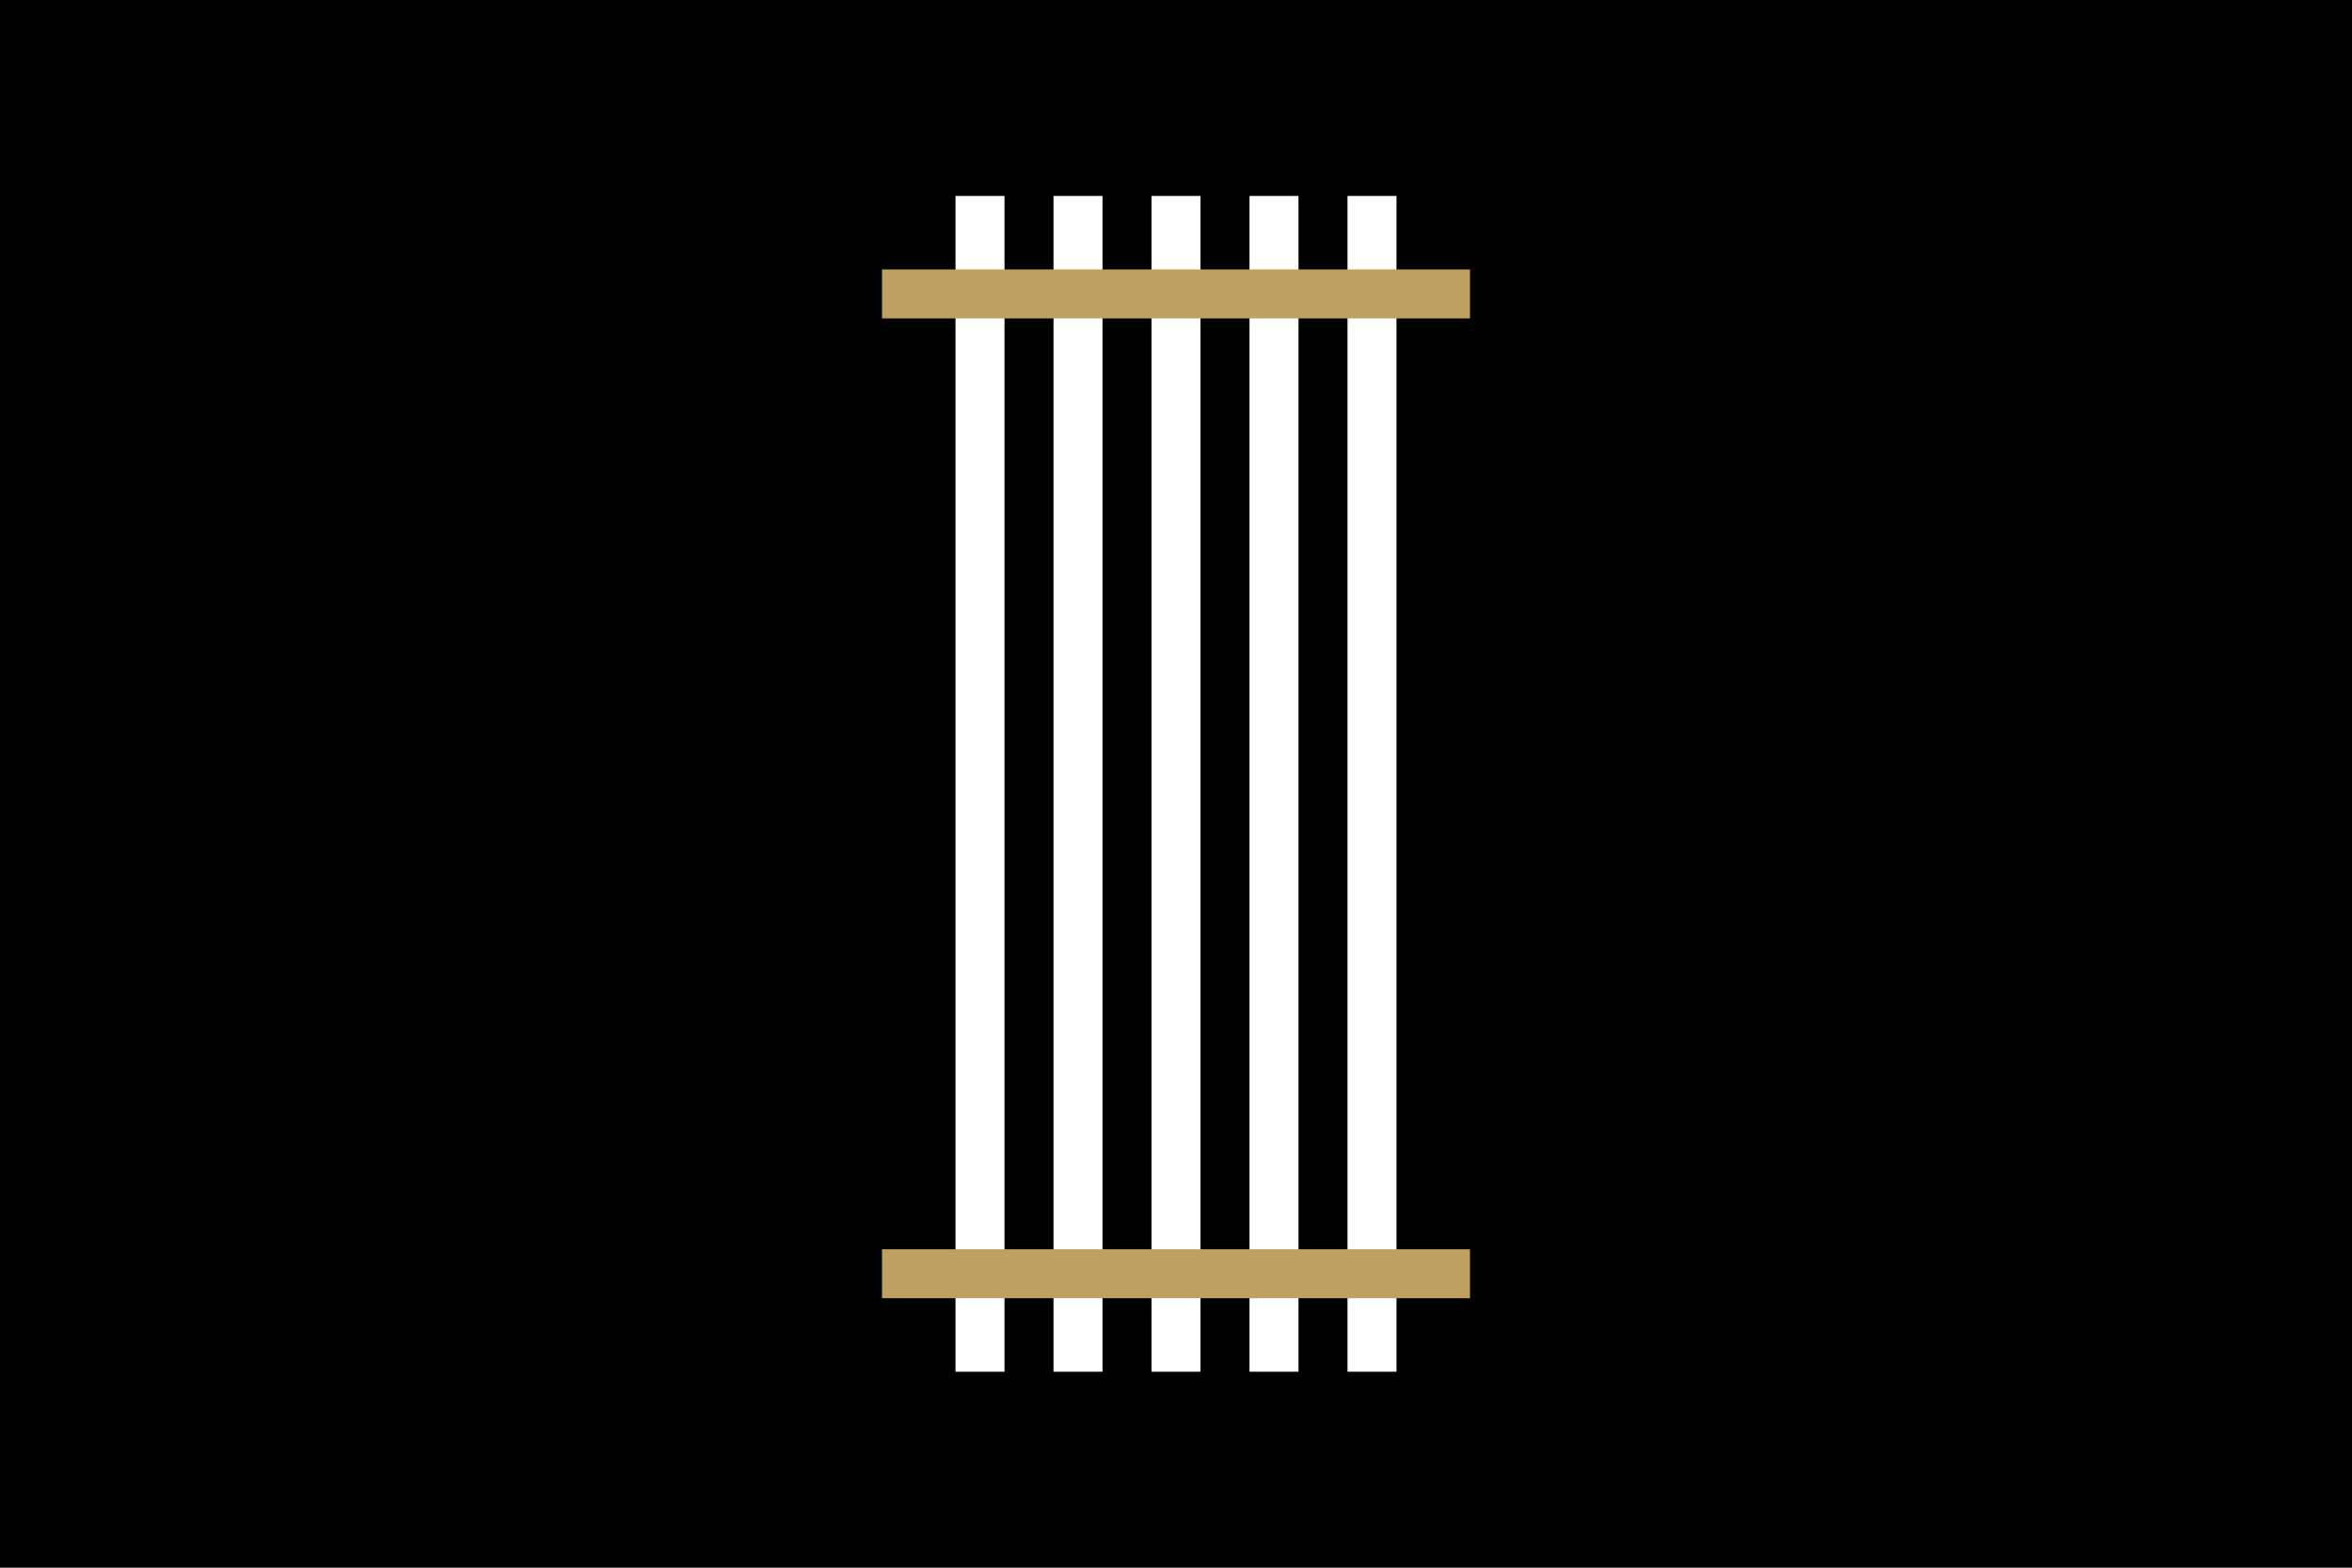 <svg xmlns="http://www.w3.org/2000/svg" xml:space="preserve" width="3072" height="2048" viewBox="0 0 812.8 541.867"><path d="M0 0v541.867h812.8V0H0z"/><path d="M 330.199 67.732 L 330.199 474.133 L 347.133 474.133 L 347.133 67.732 L 330.199 67.732 z M 364.066 67.732 L 364.066 474.133 L 381 474.133 L 381 67.732 L 364.066 67.732 z M 397.933 67.732 L 397.933 474.133 L 414.867 474.133 L 414.867 67.732 L 397.933 67.732 z M 431.801 67.732 L 431.801 474.133 L 448.735 474.133 L 448.735 67.732 L 431.801 67.732 z M 465.666 67.732 L 465.666 474.133 L 482.6 474.133 L 482.6 67.732 L 465.666 67.732 z" style="color:#000;fill:#fff;-inkscape-stroke:none;paint-order:stroke fill markers"/><path d="M 304.801 93.133 L 304.801 110.066 L 508 110.066 L 508 93.133 L 304.801 93.133 z M 304.801 431.801 L 304.801 448.735 L 508 448.735 L 508 431.801 L 304.801 431.801 z" style="color:#000;fill:#c0a060;-inkscape-stroke:none;paint-order:stroke fill markers"/></svg>